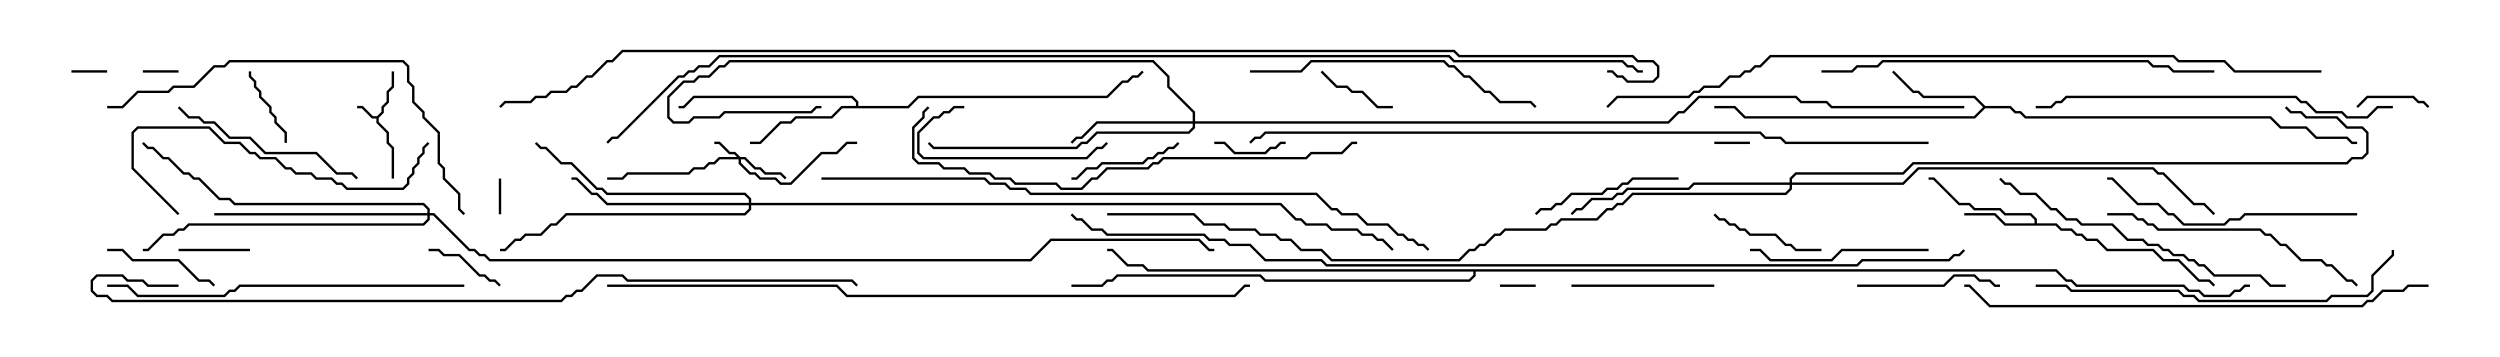 <svg version="1.1" width="105" height="15" xmlns="http://www.w3.org/2000/svg"><path d="M15.836,4.879L16.021,4.694L16.021,4.479L16.236,4.265L16.236,3.836L16.45,3.622L16.45,3L16.55,3L16.55,3.664L16.336,3.878L16.336,4.306L16.121,4.521L16.121,4.735L15.907,4.949L15.907,5.122L16.336,5.551L16.336,5.979L16.55,6.194L16.55,7.5L16.45,7.5L16.45,6.235L16.236,6.021L16.236,5.592L15.807,5.164L15.807,4.979L15.622,4.979L15.194,4.55L15,4.55L15,4.45L15.235,4.45L15.664,4.879z" stroke="none"/><path d="M85.45,9.379L85.45,9.235L85.265,9.05L84.194,9.05L83.979,8.836L82.908,8.836L82.694,8.621L82.265,8.621L81.194,7.55L81,7.55L81,7.45L81.235,7.45L82.306,8.521L82.735,8.521L82.949,8.736L84.021,8.736L84.235,8.95L85.306,8.95L85.55,9.194L85.55,9.379L86.378,9.379L86.592,9.593L87.021,9.593L87.235,9.807L87.449,9.807L87.664,10.021L88.092,10.021L88.521,10.45L90.449,10.45L90.878,10.879L91.521,10.879L92.378,11.736L92.806,11.736L93.035,11.965L92.965,12.035L92.765,11.836L92.336,11.836L91.479,10.979L90.836,10.979L90.408,10.55L88.479,10.55L88.051,10.121L87.622,10.121L87.408,9.907L87.194,9.907L86.979,9.693L86.551,9.693L86.336,9.479L84.194,9.479L83.765,9.05L82.5,9.05L82.5,8.95L83.806,8.95L84.235,9.379z" stroke="none"/><path d="M83.378,4.45L84.449,4.45L84.664,4.664L84.878,4.664L85.092,4.879L95.378,4.879L95.806,5.307L96.878,5.307L97.306,5.736L98.592,5.736L98.806,5.95L99,5.95L99,6.05L98.765,6.05L98.551,5.836L97.265,5.836L96.836,5.407L95.765,5.407L95.336,4.979L85.051,4.979L84.836,4.764L84.622,4.764L84.408,4.55L83.378,4.55L82.949,4.979L73.265,4.979L72.836,4.55L72,4.55L72,4.45L72.878,4.45L73.306,4.879L82.908,4.879L83.286,4.5L82.908,4.121L80.765,4.121L80.551,3.907L80.336,3.907L79.465,3.035L79.535,2.965L80.378,3.807L80.592,3.807L80.806,4.021L82.949,4.021z" stroke="none"/><path d="M35.95,4.45L35.95,4.306L35.765,4.121L29.164,4.121L28.735,4.55L28.5,4.55L28.5,4.45L28.694,4.45L29.122,4.021L35.806,4.021L36.05,4.265L36.05,4.45L38.122,4.45L38.551,4.021L46.479,4.021L47.122,3.379L47.336,3.379L47.551,3.164L47.765,3.164L47.965,2.965L48.035,3.035L47.806,3.264L47.592,3.264L47.378,3.479L47.164,3.479L46.521,4.121L38.592,4.121L38.164,4.55L35.378,4.55L34.949,4.979L33.449,4.979L33.235,5.193L32.806,5.193L31.949,6.05L31.5,6.05L31.5,5.95L31.908,5.95L32.765,5.093L33.194,5.093L33.408,4.879L34.908,4.879L35.336,4.45z" stroke="none"/><path d="M86.378,11.307L86.806,11.736L87.021,11.736L87.235,11.95L91.735,11.95L91.949,12.164L92.378,12.164L92.592,12.379L93.622,12.379L93.836,12.164L94.051,12.164L94.265,11.95L94.5,11.95L94.5,12.05L94.306,12.05L94.092,12.264L93.878,12.264L93.664,12.479L92.551,12.479L92.336,12.264L91.908,12.264L91.694,12.05L87.194,12.05L86.979,11.836L86.765,11.836L86.336,11.407L61.979,11.407L61.979,11.592L61.735,11.836L53.122,11.836L52.908,11.621L46.949,11.621L46.735,11.836L46.521,11.836L46.306,12.05L45,12.05L45,11.95L46.265,11.95L46.479,11.736L46.694,11.736L46.908,11.521L52.949,11.521L53.164,11.736L61.694,11.736L61.879,11.551L61.879,11.407L48.194,11.407L47.979,11.193L47.336,11.193L46.694,10.55L46.5,10.55L46.5,10.45L46.735,10.45L47.378,11.093L48.021,11.093L48.235,11.307z" stroke="none"/><path d="M31.092,6.593L31.306,6.593L31.735,7.021L31.949,7.021L32.164,7.236L32.806,7.236L33.035,7.465L32.965,7.535L32.765,7.336L32.122,7.336L31.908,7.121L31.694,7.121L31.265,6.693L31.121,6.693L31.121,6.836L31.521,7.236L31.735,7.236L31.949,7.45L32.592,7.45L32.806,7.664L33.194,7.664L34.479,6.379L35.122,6.379L35.551,5.95L36,5.95L36,6.05L35.592,6.05L35.164,6.479L34.521,6.479L33.235,7.764L32.765,7.764L32.551,7.55L31.908,7.55L31.694,7.336L31.479,7.336L31.021,6.878L31.021,6.693L30.235,6.693L30.021,6.907L29.806,6.907L29.592,7.121L29.164,7.121L28.949,7.336L26.378,7.336L26.164,7.55L25.5,7.55L25.5,7.45L26.122,7.45L26.336,7.236L28.908,7.236L29.122,7.021L29.551,7.021L29.765,6.807L29.979,6.807L30.194,6.593L30.951,6.593L30.836,6.479L30.622,6.479L30.194,6.05L30,6.05L30,5.95L30.235,5.95L30.664,6.379L30.878,6.379z" stroke="none"/><path d="M50.093,5.093L50.093,4.735L49.021,3.664L49.021,3.235L48.408,2.621L30.664,2.621L30.449,2.836L30.235,2.836L29.806,3.264L29.378,3.264L29.164,3.479L28.735,3.479L28.121,4.092L28.121,4.908L28.306,5.093L28.908,5.093L29.122,4.879L30.194,4.879L30.408,4.664L34.051,4.664L34.265,4.45L34.5,4.45L34.5,4.55L34.306,4.55L34.092,4.764L30.449,4.764L30.235,4.979L29.164,4.979L28.949,5.193L28.265,5.193L28.021,4.949L28.021,4.051L28.694,3.379L29.122,3.379L29.336,3.164L29.765,3.164L30.194,2.736L30.408,2.736L30.622,2.521L48.449,2.521L49.121,3.194L49.121,3.622L50.193,4.694L50.193,5.093L70.051,5.093L70.479,4.664L70.694,4.664L71.336,4.021L75.449,4.021L75.664,4.236L76.735,4.236L76.949,4.45L82.5,4.45L82.5,4.55L76.908,4.55L76.694,4.336L75.622,4.336L75.408,4.121L71.378,4.121L70.735,4.764L70.521,4.764L70.092,5.193L50.193,5.193L50.193,5.378L49.949,5.621L46.092,5.621L45.664,6.05L45.449,6.05L45.235,6.264L39.194,6.264L38.965,6.035L39.035,5.965L39.235,6.164L45.194,6.164L45.408,5.95L45.622,5.95L46.051,5.521L49.908,5.521L50.093,5.336L50.093,5.193L46.092,5.193L45.449,5.836L45.235,5.836L45.035,6.035L44.965,5.965L45.194,5.736L45.408,5.736L46.051,5.093z" stroke="none"/><path d="M31.45,8.521L31.45,8.378L31.265,8.193L25.479,8.193L25.265,7.979L25.051,7.979L23.979,6.907L23.551,6.907L22.908,6.264L22.694,6.264L22.465,6.035L22.535,5.965L22.735,6.164L22.949,6.164L23.592,6.807L24.021,6.807L25.092,7.879L25.306,7.879L25.521,8.093L31.306,8.093L31.55,8.336L31.55,8.521L53.806,8.521L54.449,9.164L54.664,9.164L54.878,9.379L55.735,9.379L55.949,9.593L57.021,9.593L57.235,9.807L57.664,9.807L57.878,10.021L58.092,10.021L58.535,10.465L58.465,10.535L58.051,10.121L57.836,10.121L57.622,9.907L57.194,9.907L56.979,9.693L55.908,9.693L55.694,9.479L54.836,9.479L54.622,9.264L54.408,9.264L53.765,8.621L31.55,8.621L31.55,8.806L31.306,9.05L23.806,9.05L23.378,9.479L23.164,9.479L22.735,9.907L22.092,9.907L21.878,10.121L21.664,10.121L21.235,10.55L21,10.55L21,10.45L21.194,10.45L21.622,10.021L21.836,10.021L22.051,9.807L22.694,9.807L23.122,9.379L23.336,9.379L23.765,8.95L31.265,8.95L31.45,8.765L31.45,8.621L25.479,8.621L25.051,8.193L24.836,8.193L24.194,7.55L24,7.55L24,7.45L24.235,7.45L24.878,8.093L25.092,8.093L25.521,8.521z" stroke="none"/><path d="M17.95,8.95L17.95,8.806L17.765,8.621L9.836,8.621L9.622,8.407L9.194,8.407L8.336,7.55L8.122,7.55L7.908,7.336L7.694,7.336L7.051,6.693L6.836,6.693L6.408,6.264L6.194,6.264L5.965,6.035L6.035,5.965L6.235,6.164L6.449,6.164L6.878,6.593L7.092,6.593L7.735,7.236L7.949,7.236L8.164,7.45L8.378,7.45L9.235,8.307L9.664,8.307L9.878,8.521L17.806,8.521L18.05,8.765L18.05,8.95L18.235,8.95L19.735,10.45L19.949,10.45L20.164,10.664L20.378,10.664L20.592,10.879L43.265,10.879L44.122,10.021L50.378,10.021L50.806,10.45L51,10.45L51,10.55L50.765,10.55L50.336,10.121L44.164,10.121L43.306,10.979L20.551,10.979L20.336,10.764L20.122,10.764L19.908,10.55L19.694,10.55L18.194,9.05L18.05,9.05L18.05,9.235L17.806,9.479L7.949,9.479L7.735,9.693L7.521,9.693L7.306,9.907L6.878,9.907L6.235,10.55L6,10.55L6,10.45L6.194,10.45L6.836,9.807L7.265,9.807L7.479,9.593L7.694,9.593L7.908,9.379L17.765,9.379L17.95,9.194L17.95,9.05L9,9.05L9,8.95z" stroke="none"/><path d="M75.164,7.664L75.164,7.479L75.408,7.236L79.908,7.236L80.336,6.807L98.551,6.807L98.765,6.593L99.194,6.593L99.379,6.408L99.379,5.592L99.194,5.407L98.551,5.407L98.122,4.979L96.836,4.979L96.622,4.764L96.194,4.764L95.965,4.535L96.035,4.465L96.235,4.664L96.664,4.664L96.878,4.879L98.164,4.879L98.592,5.307L99.235,5.307L99.479,5.551L99.479,6.449L99.235,6.693L98.806,6.693L98.592,6.907L80.378,6.907L79.949,7.336L75.449,7.336L75.264,7.521L75.264,7.664L79.908,7.664L80.551,7.021L90.449,7.021L90.664,7.236L90.878,7.236L92.164,8.521L92.592,8.521L93.035,8.965L92.965,9.035L92.551,8.621L92.122,8.621L90.836,7.336L90.622,7.336L90.408,7.121L80.592,7.121L79.949,7.764L75.264,7.764L75.264,7.949L75.021,8.193L68.592,8.193L68.164,8.621L67.949,8.621L67.735,8.836L67.521,8.836L67.092,9.264L65.592,9.264L65.378,9.479L65.164,9.479L64.949,9.693L63.235,9.693L63.021,9.907L62.806,9.907L62.378,10.336L62.164,10.336L61.949,10.55L61.735,10.55L61.306,10.979L55.908,10.979L55.479,10.55L54.622,10.55L54.194,10.121L53.765,10.121L53.551,9.907L52.908,9.907L52.694,9.693L51.622,9.693L51.408,9.479L50.551,9.479L50.122,9.05L46.5,9.05L46.5,8.95L50.164,8.95L50.592,9.379L51.449,9.379L51.664,9.593L52.735,9.593L52.949,9.807L53.592,9.807L53.806,10.021L54.235,10.021L54.664,10.45L55.521,10.45L55.949,10.879L61.265,10.879L61.694,10.45L61.908,10.45L62.122,10.236L62.336,10.236L62.765,9.807L62.979,9.807L63.194,9.593L64.908,9.593L65.122,9.379L65.336,9.379L65.551,9.164L67.051,9.164L67.479,8.736L67.694,8.736L67.908,8.521L68.122,8.521L68.551,8.093L74.979,8.093L75.164,7.908L75.164,7.764L71.164,7.764L70.949,7.979L68.378,7.979L68.164,8.193L67.949,8.193L67.735,8.407L66.878,8.407L66.449,8.836L66.235,8.836L66.035,9.035L65.965,8.965L66.194,8.736L66.408,8.736L66.836,8.307L67.694,8.307L67.908,8.093L68.122,8.093L68.336,7.879L70.908,7.879L71.122,7.664z" stroke="none"/><path d="M20.95,7.5L21.05,7.5L21.05,9L20.95,9z" stroke="none"/><path d="M63,12.05L63,11.95L64.5,11.95L64.5,12.05z" stroke="none"/><path d="M6,3.05L6,2.95L7.5,2.95L7.5,3.05z" stroke="none"/><path d="M73.5,5.95L73.5,6.05L72,6.05L72,5.95z" stroke="none"/><path d="M4.5,2.95L4.5,3.05L3,3.05L3,2.95z" stroke="none"/><path d="M10.5,10.45L10.5,10.55L7.5,10.55L7.5,10.45z" stroke="none"/><path d="M51,6.05L51,5.95L51.449,5.95L51.878,6.379L53.122,6.379L53.336,6.164L53.551,6.164L53.765,5.95L54,5.95L54,6.05L53.806,6.05L53.592,6.264L53.378,6.264L53.164,6.479L51.836,6.479L51.408,6.05z" stroke="none"/><path d="M102.035,4.465L101.965,4.535L101.765,4.336L101.551,4.336L101.336,4.121L99.449,4.121L99.035,4.535L98.965,4.465L99.408,4.021L101.378,4.021L101.592,4.236L101.806,4.236z" stroke="none"/><path d="M10.45,3L10.55,3L10.55,3.194L10.764,3.408L10.764,3.622L10.979,3.836L10.979,4.051L11.407,4.479L11.407,4.694L11.621,4.908L11.621,5.122L12.05,5.551L12.05,6L11.95,6L11.95,5.592L11.521,5.164L11.521,4.949L11.307,4.735L11.307,4.521L10.879,4.092L10.879,3.878L10.664,3.664L10.664,3.449L10.45,3.235z" stroke="none"/><path d="M58.5,4.45L58.5,4.55L57.836,4.55L57.194,3.907L56.765,3.907L56.551,3.693L56.122,3.693L55.465,3.035L55.535,2.965L56.164,3.593L56.592,3.593L56.806,3.807L57.235,3.807L57.878,4.45z" stroke="none"/><path d="M21.035,11.965L20.965,12.035L20.765,11.836L20.551,11.836L20.336,11.621L20.122,11.621L19.265,10.764L18.622,10.764L18.408,10.55L18,10.55L18,10.45L18.449,10.45L18.664,10.664L19.306,10.664L20.164,11.521L20.378,11.521L20.592,11.736L20.806,11.736z" stroke="none"/><path d="M71.965,9.035L72.035,8.965L72.235,9.164L72.449,9.164L72.664,9.379L72.878,9.379L73.092,9.593L73.306,9.593L73.521,9.807L74.592,9.807L75.021,10.236L75.235,10.236L75.449,10.45L76.5,10.45L76.5,10.55L75.408,10.55L75.194,10.336L74.979,10.336L74.551,9.907L73.479,9.907L73.265,9.693L73.051,9.693L72.836,9.479L72.622,9.479L72.408,9.264L72.194,9.264z" stroke="none"/><path d="M4.5,10.55L4.5,10.45L5.164,10.45L5.592,10.879L7.521,10.879L8.378,11.736L8.806,11.736L9.035,11.965L8.965,12.035L8.765,11.836L8.336,11.836L7.479,10.979L5.551,10.979L5.122,10.55z" stroke="none"/><path d="M49.465,5.965L49.535,6.035L49.306,6.264L49.092,6.264L48.878,6.479L48.664,6.479L48.449,6.693L48.235,6.693L48.021,6.907L46.306,6.907L46.092,7.121L45.664,7.121L45.235,7.55L45,7.55L45,7.45L45.194,7.45L45.622,7.021L46.051,7.021L46.265,6.807L47.979,6.807L48.194,6.593L48.408,6.593L48.622,6.379L48.836,6.379L49.051,6.164L49.265,6.164z" stroke="none"/><path d="M78,12.05L78,11.95L81.622,11.95L82.051,11.521L82.949,11.521L83.164,11.736L83.592,11.736L83.806,11.95L84,11.95L84,12.05L83.765,12.05L83.551,11.836L83.122,11.836L82.908,11.621L82.092,11.621L81.664,12.05z" stroke="none"/><path d="M66,12.05L66,11.95L72,11.95L72,12.05z" stroke="none"/><path d="M70.5,7.45L70.5,7.55L68.592,7.55L68.378,7.764L68.164,7.764L67.949,7.979L67.521,7.979L67.306,8.193L66.021,8.193L65.592,8.621L65.378,8.621L65.164,8.836L64.735,8.836L64.535,9.035L64.465,8.965L64.694,8.736L65.122,8.736L65.336,8.521L65.551,8.521L65.979,8.093L67.265,8.093L67.479,7.879L67.908,7.879L68.122,7.664L68.336,7.664L68.551,7.45z" stroke="none"/><path d="M40.5,4.45L40.5,4.55L40.092,4.55L39.878,4.764L39.664,4.764L39.449,4.979L39.235,4.979L38.621,5.592L38.621,6.408L38.806,6.593L45.622,6.593L46.051,6.164L46.265,6.164L46.465,5.965L46.535,6.035L46.306,6.264L46.092,6.264L45.664,6.693L38.765,6.693L38.521,6.449L38.521,5.551L39.194,4.879L39.408,4.879L39.622,4.664L39.836,4.664L40.051,4.45z" stroke="none"/><path d="M81,10.45L81,10.55L77.378,10.55L76.949,10.979L74.336,10.979L73.908,10.55L73.5,10.55L73.5,10.45L73.949,10.45L74.378,10.879L76.908,10.879L77.336,10.45z" stroke="none"/><path d="M7.465,4.535L7.535,4.465L7.949,4.879L8.378,4.879L8.592,5.093L9.021,5.093L9.664,5.736L10.521,5.736L11.164,6.379L13.306,6.379L14.164,7.236L14.806,7.236L15.035,7.465L14.965,7.535L14.765,7.336L14.122,7.336L13.265,6.479L11.122,6.479L10.479,5.836L9.622,5.836L8.979,5.193L8.551,5.193L8.336,4.979L7.908,4.979z" stroke="none"/><path d="M99,8.95L99,9.05L94.306,9.05L94.092,9.264L93.664,9.264L93.449,9.479L91.694,9.479L91.265,9.05L91.051,9.05L90.622,8.621L89.765,8.621L88.694,7.55L88.5,7.55L88.5,7.45L88.735,7.45L89.806,8.521L90.664,8.521L91.092,8.95L91.306,8.95L91.735,9.379L93.408,9.379L93.622,9.164L94.051,9.164L94.265,8.95z" stroke="none"/><path d="M88.5,9.05L88.5,8.95L89.592,8.95L89.806,9.164L90.021,9.164L90.235,9.379L90.449,9.379L90.664,9.593L94.949,9.593L95.164,9.807L95.378,9.807L95.806,10.236L96.021,10.236L96.664,10.879L97.521,10.879L97.735,11.093L97.949,11.093L98.592,11.736L98.806,11.736L99.035,11.965L98.965,12.035L98.765,11.836L98.551,11.836L97.908,11.193L97.694,11.193L97.479,10.979L96.622,10.979L95.979,10.336L95.765,10.336L95.336,9.907L95.122,9.907L94.908,9.693L90.622,9.693L90.408,9.479L90.194,9.479L89.979,9.264L89.765,9.264L89.551,9.05z" stroke="none"/><path d="M7.535,8.965L7.465,9.035L5.521,7.092L5.521,5.551L5.765,5.307L8.806,5.307L9.449,5.95L10.092,5.95L10.521,6.379L10.735,6.379L10.949,6.593L11.592,6.593L12.021,7.021L12.235,7.021L12.449,7.236L13.092,7.236L13.306,7.45L13.949,7.45L14.164,7.664L14.378,7.664L14.592,7.879L16.908,7.879L17.093,7.694L17.093,7.479L17.307,7.265L17.307,7.051L17.521,6.836L17.521,6.622L17.736,6.408L17.736,6.194L17.965,5.965L18.035,6.035L17.836,6.235L17.836,6.449L17.621,6.664L17.621,6.878L17.407,7.092L17.407,7.306L17.193,7.521L17.193,7.735L16.949,7.979L14.551,7.979L14.336,7.764L14.122,7.764L13.908,7.55L13.265,7.55L13.051,7.336L12.408,7.336L12.194,7.121L11.979,7.121L11.551,6.693L10.908,6.693L10.694,6.479L10.479,6.479L10.051,6.05L9.408,6.05L8.765,5.407L5.806,5.407L5.621,5.592L5.621,7.051z" stroke="none"/><path d="M52.5,3.05L52.5,2.95L54.622,2.95L55.051,2.521L60.664,2.521L60.878,2.736L61.092,2.736L61.521,3.164L61.735,3.164L62.378,3.807L62.592,3.807L63.021,4.236L64.306,4.236L64.535,4.465L64.465,4.535L64.265,4.336L62.979,4.336L62.551,3.907L62.336,3.907L61.694,3.264L61.479,3.264L61.051,2.836L60.836,2.836L60.622,2.621L55.092,2.621L54.664,3.05z" stroke="none"/><path d="M96,11.95L96,12.05L95.336,12.05L94.908,11.621L92.979,11.621L92.551,11.193L92.336,11.193L92.122,10.979L91.908,10.979L91.694,10.764L91.265,10.764L91.051,10.55L90.836,10.55L90.622,10.336L90.194,10.336L89.979,10.121L89.336,10.121L88.694,9.479L87.408,9.479L87.194,9.264L86.765,9.264L86.336,8.836L86.122,8.836L85.479,8.193L84.836,8.193L84.408,7.764L84.194,7.764L83.965,7.535L84.035,7.465L84.235,7.664L84.449,7.664L84.878,8.093L85.521,8.093L86.164,8.736L86.378,8.736L86.806,9.164L87.235,9.164L87.449,9.379L88.735,9.379L89.378,10.021L90.021,10.021L90.235,10.236L90.664,10.236L90.878,10.45L91.092,10.45L91.306,10.664L91.735,10.664L91.949,10.879L92.164,10.879L92.378,11.093L92.592,11.093L93.021,11.521L94.949,11.521L95.378,11.95z" stroke="none"/><path d="M100.5,4.45L100.5,4.55L99.878,4.55L99.449,4.979L98.551,4.979L98.336,4.764L97.265,4.764L96.836,4.336L96.622,4.336L96.408,4.121L86.806,4.121L86.592,4.336L86.378,4.336L86.164,4.55L85.5,4.55L85.5,4.45L86.122,4.45L86.336,4.236L86.551,4.236L86.765,4.021L96.449,4.021L96.664,4.236L96.878,4.236L97.306,4.664L98.378,4.664L98.592,4.879L99.408,4.879L99.836,4.45z" stroke="none"/><path d="M19.5,11.95L19.5,12.05L10.092,12.05L9.878,12.264L9.664,12.264L9.449,12.479L5.765,12.479L5.336,12.05L4.5,12.05L4.5,11.95L5.378,11.95L5.806,12.379L9.408,12.379L9.622,12.164L9.836,12.164L10.051,11.95z" stroke="none"/><path d="M85.5,12.05L85.5,11.95L86.806,11.95L87.021,12.164L91.521,12.164L91.735,12.379L92.164,12.379L92.378,12.593L97.694,12.593L97.908,12.379L99.408,12.379L99.593,12.194L99.593,11.551L100.45,10.694L100.45,10.5L100.55,10.5L100.55,10.735L99.693,11.592L99.693,12.235L99.449,12.479L97.949,12.479L97.735,12.693L92.336,12.693L92.122,12.479L91.694,12.479L91.479,12.264L86.979,12.264L86.765,12.05z" stroke="none"/><path d="M4.5,4.55L4.5,4.45L5.122,4.45L5.765,3.807L7.051,3.807L7.265,3.593L8.122,3.593L8.979,2.736L9.408,2.736L9.622,2.521L16.949,2.521L17.193,2.765L17.193,3.408L17.407,3.622L17.407,4.265L17.836,4.694L17.836,4.908L18.479,5.551L18.479,6.836L18.693,7.051L18.693,7.479L19.336,8.122L19.336,8.765L19.535,8.965L19.465,9.035L19.236,8.806L19.236,8.164L18.593,7.521L18.593,7.092L18.379,6.878L18.379,5.592L17.736,4.949L17.736,4.735L17.307,4.306L17.307,3.664L17.093,3.449L17.093,2.806L16.908,2.621L9.664,2.621L9.449,2.836L9.021,2.836L8.164,3.693L7.306,3.693L7.092,3.907L5.806,3.907L5.164,4.55z" stroke="none"/><path d="M76.5,3.05L76.5,2.95L77.765,2.95L77.979,2.736L78.836,2.736L79.051,2.521L90.235,2.521L90.449,2.736L91.092,2.736L91.306,2.95L93,2.95L93,3.05L91.265,3.05L91.051,2.836L90.408,2.836L90.194,2.621L79.092,2.621L78.878,2.836L78.021,2.836L77.806,3.05z" stroke="none"/><path d="M57,5.95L57,6.05L56.806,6.05L56.378,6.479L55.092,6.479L54.878,6.693L48.878,6.693L48.664,6.907L48.449,6.907L48.235,7.121L46.521,7.121L46.092,7.55L45.878,7.55L45.449,7.979L44.551,7.979L44.336,7.764L42.622,7.764L42.408,7.55L41.765,7.55L41.551,7.336L40.694,7.336L40.479,7.121L39.622,7.121L39.408,6.907L38.551,6.907L38.307,6.664L38.307,5.336L38.736,4.908L38.736,4.694L38.965,4.465L39.035,4.535L38.836,4.735L38.836,4.949L38.407,5.378L38.407,6.622L38.592,6.807L39.449,6.807L39.664,7.021L40.521,7.021L40.735,7.236L41.592,7.236L41.806,7.45L42.449,7.45L42.664,7.664L44.378,7.664L44.592,7.879L45.408,7.879L45.836,7.45L46.051,7.45L46.479,7.021L48.194,7.021L48.408,6.807L48.622,6.807L48.836,6.593L54.836,6.593L55.051,6.379L56.336,6.379L56.765,5.95z" stroke="none"/><path d="M102,11.95L102,12.05L101.164,12.05L100.949,12.264L100.092,12.264L99.664,12.693L99.449,12.693L99.235,12.907L83.551,12.907L82.694,12.05L82.5,12.05L82.5,11.95L82.735,11.95L83.592,12.807L99.194,12.807L99.408,12.593L99.622,12.593L100.051,12.164L100.908,12.164L101.122,11.95z" stroke="none"/><path d="M34.5,7.55L34.5,7.45L41.378,7.45L41.592,7.664L42.235,7.664L42.449,7.879L43.092,7.879L43.306,8.093L55.306,8.093L55.949,8.736L56.164,8.736L56.378,8.95L57.021,8.95L57.449,9.379L58.306,9.379L58.735,9.807L58.949,9.807L59.164,10.021L59.378,10.021L59.592,10.236L59.806,10.236L60.035,10.465L59.965,10.535L59.765,10.336L59.551,10.336L59.336,10.121L59.122,10.121L58.908,9.907L58.694,9.907L58.265,9.479L57.408,9.479L56.979,9.05L56.336,9.05L56.122,8.836L55.908,8.836L55.265,8.193L43.265,8.193L43.051,7.979L42.408,7.979L42.194,7.764L41.551,7.764L41.336,7.55z" stroke="none"/><path d="M25.5,12.05L25.5,11.95L35.164,11.95L35.592,12.379L51.836,12.379L52.265,11.95L52.5,11.95L52.5,12.05L52.306,12.05L51.878,12.479L35.551,12.479L35.122,12.05z" stroke="none"/><path d="M7.5,11.95L7.5,12.05L6.194,12.05L5.979,11.836L5.336,11.836L5.122,11.621L4.092,11.621L3.907,11.806L3.907,12.194L4.092,12.379L4.521,12.379L4.735,12.593L23.551,12.593L23.765,12.379L23.979,12.379L24.194,12.164L24.408,12.164L25.051,11.521L26.164,11.521L26.378,11.736L35.806,11.736L36.035,11.965L35.965,12.035L35.765,11.836L26.336,11.836L26.122,11.621L25.092,11.621L24.449,12.264L24.235,12.264L24.021,12.479L23.806,12.479L23.592,12.693L4.694,12.693L4.479,12.479L4.051,12.479L3.807,12.235L3.807,11.765L4.051,11.521L5.164,11.521L5.378,11.736L6.021,11.736L6.235,11.95z" stroke="none"/><path d="M81,5.95L81,6.05L74.979,6.05L74.765,5.836L74.122,5.836L73.908,5.621L53.164,5.621L52.949,5.836L52.735,5.836L52.535,6.035L52.465,5.965L52.694,5.736L52.908,5.736L53.122,5.521L73.949,5.521L74.164,5.736L74.806,5.736L75.021,5.95z" stroke="none"/><path d="M97.5,2.95L97.5,3.05L93.836,3.05L93.408,2.621L91.479,2.621L91.265,2.407L74.378,2.407L73.949,2.836L73.735,2.836L73.521,3.05L73.306,3.05L73.092,3.264L72.664,3.264L72.235,3.693L71.592,3.693L71.378,3.907L71.164,3.907L70.949,4.121L67.949,4.121L67.535,4.535L67.465,4.465L67.908,4.021L70.908,4.021L71.122,3.807L71.336,3.807L71.551,3.593L72.194,3.593L72.622,3.164L73.051,3.164L73.265,2.95L73.479,2.95L73.694,2.736L73.908,2.736L74.336,2.307L91.306,2.307L91.521,2.521L93.449,2.521L93.878,2.95z" stroke="none"/><path d="M82.465,10.465L82.535,10.535L82.306,10.764L82.092,10.764L81.878,10.979L78.235,10.979L78.021,11.193L55.694,11.193L55.479,10.979L53.122,10.979L52.479,10.336L51.622,10.336L51.408,10.121L50.765,10.121L50.551,9.907L46.479,9.907L46.265,9.693L45.836,9.693L45.408,9.264L45.194,9.264L44.965,9.035L45.035,8.965L45.235,9.164L45.449,9.164L45.878,9.593L46.306,9.593L46.521,9.807L50.592,9.807L50.806,10.021L51.449,10.021L51.664,10.236L52.521,10.236L53.164,10.879L55.521,10.879L55.735,11.093L77.979,11.093L78.194,10.879L81.836,10.879L82.051,10.664L82.265,10.664z" stroke="none"/><path d="M69,2.95L69,3.05L68.765,3.05L68.551,2.836L68.336,2.836L68.122,2.621L61.051,2.621L60.836,2.407L30.235,2.407L29.806,2.836L29.378,2.836L29.164,3.05L28.949,3.05L28.735,3.264L28.521,3.264L25.949,5.836L25.735,5.836L25.535,6.035L25.465,5.965L25.694,5.736L25.908,5.736L28.479,3.164L28.694,3.164L28.908,2.95L29.122,2.95L29.336,2.736L29.765,2.736L30.194,2.307L60.878,2.307L61.092,2.521L68.164,2.521L68.378,2.736L68.592,2.736L68.806,2.95z" stroke="none"/><path d="M67.5,3.05L67.5,2.95L67.735,2.95L67.949,3.164L68.164,3.164L68.378,3.379L69.408,3.379L69.593,3.194L69.593,2.806L69.408,2.621L68.765,2.621L68.551,2.407L61.265,2.407L61.051,2.193L26.164,2.193L25.735,2.621L25.521,2.621L24.878,3.264L24.664,3.264L24.235,3.693L24.021,3.693L23.806,3.907L23.164,3.907L22.949,4.121L22.521,4.121L22.306,4.336L21.235,4.336L21.035,4.535L20.965,4.465L21.194,4.236L22.265,4.236L22.479,4.021L22.908,4.021L23.122,3.807L23.765,3.807L23.979,3.593L24.194,3.593L24.622,3.164L24.836,3.164L25.479,2.521L25.694,2.521L26.122,2.093L61.092,2.093L61.306,2.307L68.592,2.307L68.806,2.521L69.449,2.521L69.693,2.765L69.693,3.235L69.449,3.479L68.336,3.479L68.122,3.264L67.908,3.264L67.694,3.05z" stroke="none"/></svg>